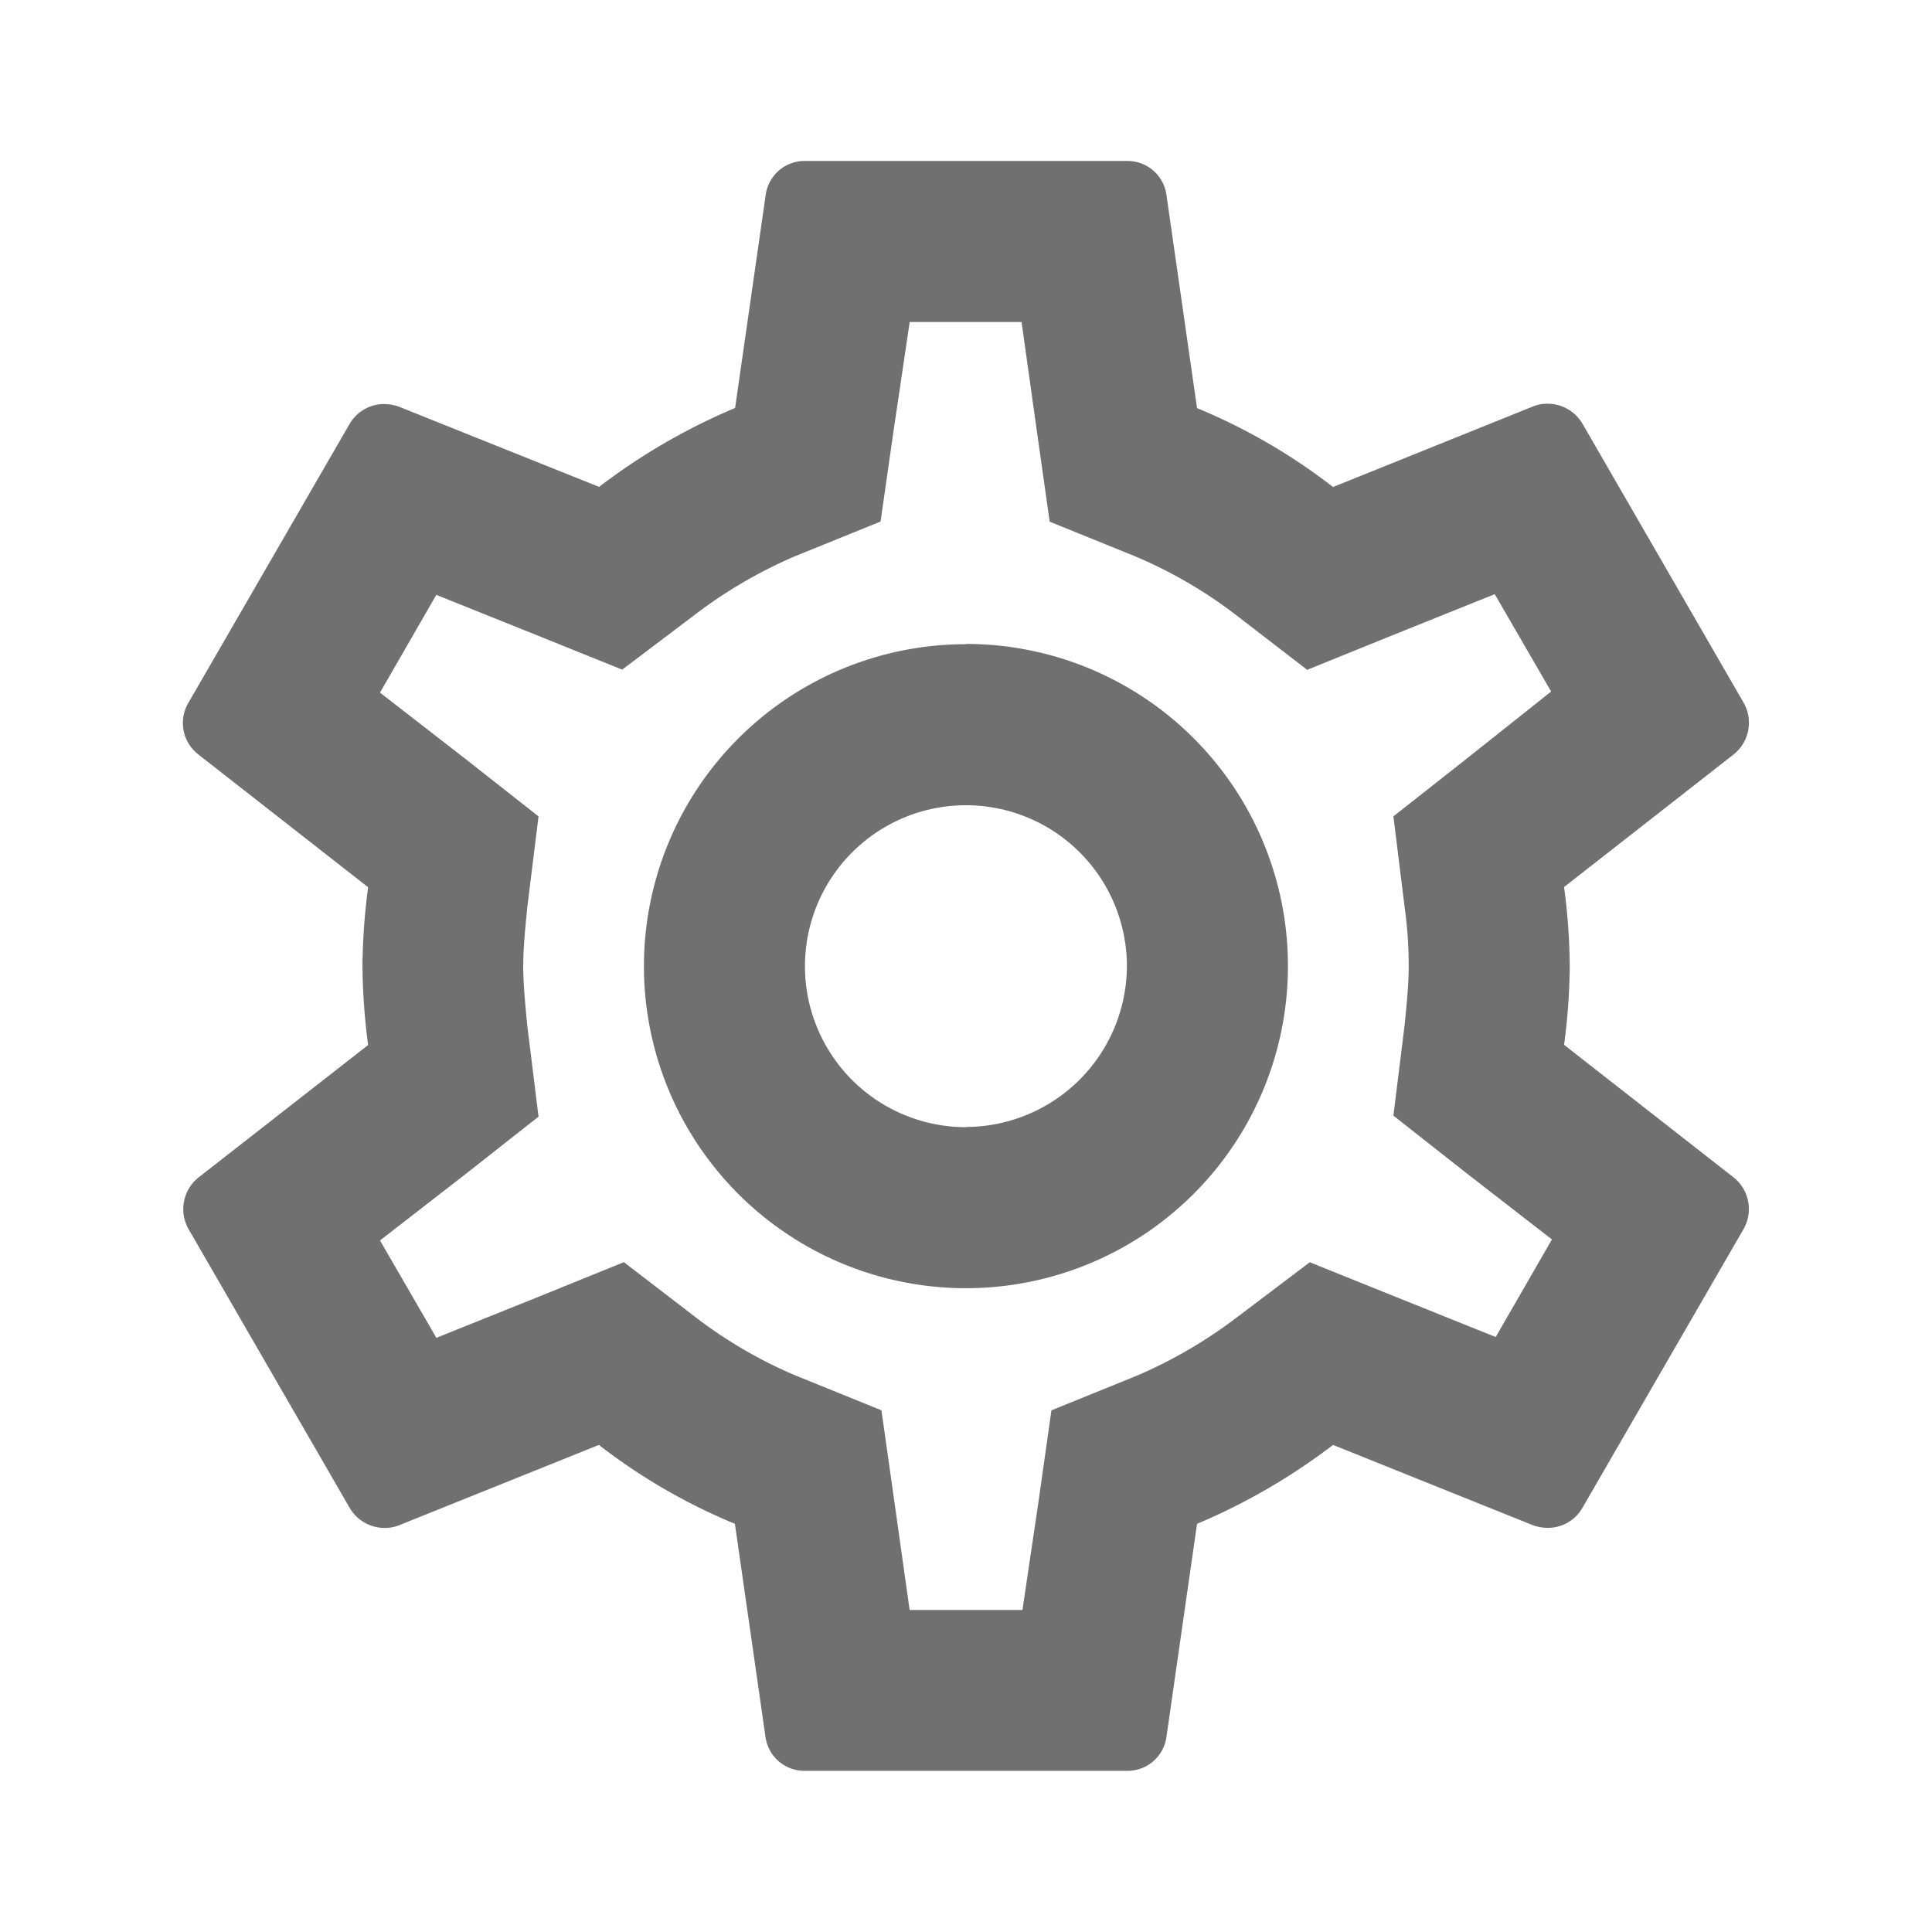 <svg xmlns="http://www.w3.org/2000/svg" width="28.65" height="28.65" viewBox="0 0 28.65 28.65"><defs><style>.a{fill:none;}.b{fill:#707070;}</style></defs><path class="a" d="M0,0H28.65V28.65H0Z"/><path class="b" d="M22.754,15.107a9.3,9.3,0,0,0,.084-1.17,9.3,9.3,0,0,0-.084-1.17l2.519-1.97a.6.6,0,0,0,.143-.764L23.029,5.9a.6.6,0,0,0-.525-.3.558.558,0,0,0-.2.036L19.328,6.835a8.721,8.721,0,0,0-2.017-1.17L16.857,2.5a.582.582,0,0,0-.585-.5H11.5a.582.582,0,0,0-.585.5l-.454,3.163a9.171,9.171,0,0,0-2.017,1.17L5.469,5.641a.676.676,0,0,0-.215-.036.591.591,0,0,0-.513.3l-2.387,4.13A.589.589,0,0,0,2.5,10.8l2.519,1.97a9.467,9.467,0,0,0-.084,1.17,9.467,9.467,0,0,0,.084,1.17L2.5,17.077a.6.6,0,0,0-.143.764l2.387,4.13a.6.6,0,0,0,.525.3.558.558,0,0,0,.2-.036L8.441,21.04a8.721,8.721,0,0,0,2.017,1.17l.454,3.163a.582.582,0,0,0,.585.5h4.775a.582.582,0,0,0,.585-.5l.454-3.163a9.171,9.171,0,0,0,2.017-1.17L22.3,22.234a.676.676,0,0,0,.215.036.591.591,0,0,0,.513-.3l2.387-4.13a.6.6,0,0,0-.143-.764Zm-2.364-2.041a6.378,6.378,0,0,1,.06.871c0,.251-.024.513-.06.871l-.167,1.349,1.062.836,1.289,1L21.74,19.44l-1.516-.609-1.241-.5-1.074.812a6.991,6.991,0,0,1-1.492.871l-1.265.513-.191,1.349-.239,1.612H13.049l-.227-1.612-.191-1.349-1.265-.513A6.773,6.773,0,0,1,9.9,19.166L8.812,18.33l-1.265.513-1.516.609-.836-1.444,1.289-1,1.062-.836-.167-1.349c-.036-.37-.06-.645-.06-.883s.024-.513.06-.871l.167-1.349-1.062-.836-1.289-1L6.03,8.434l1.516.609,1.241.5,1.074-.812a6.991,6.991,0,0,1,1.492-.871l1.265-.513L12.811,6l.239-1.612h1.659L14.935,6l.191,1.349,1.265.513a6.773,6.773,0,0,1,1.468.848l1.086.836,1.265-.513,1.516-.609.836,1.444-1.277,1.015-1.062.836.167,1.349Zm-6.506-3.9a4.775,4.775,0,1,0,4.775,4.775A4.774,4.774,0,0,0,13.885,9.162Zm0,7.162a2.387,2.387,0,1,1,2.387-2.387A2.394,2.394,0,0,1,13.885,16.325Z" transform="translate(0.44 0.387)"/></svg>